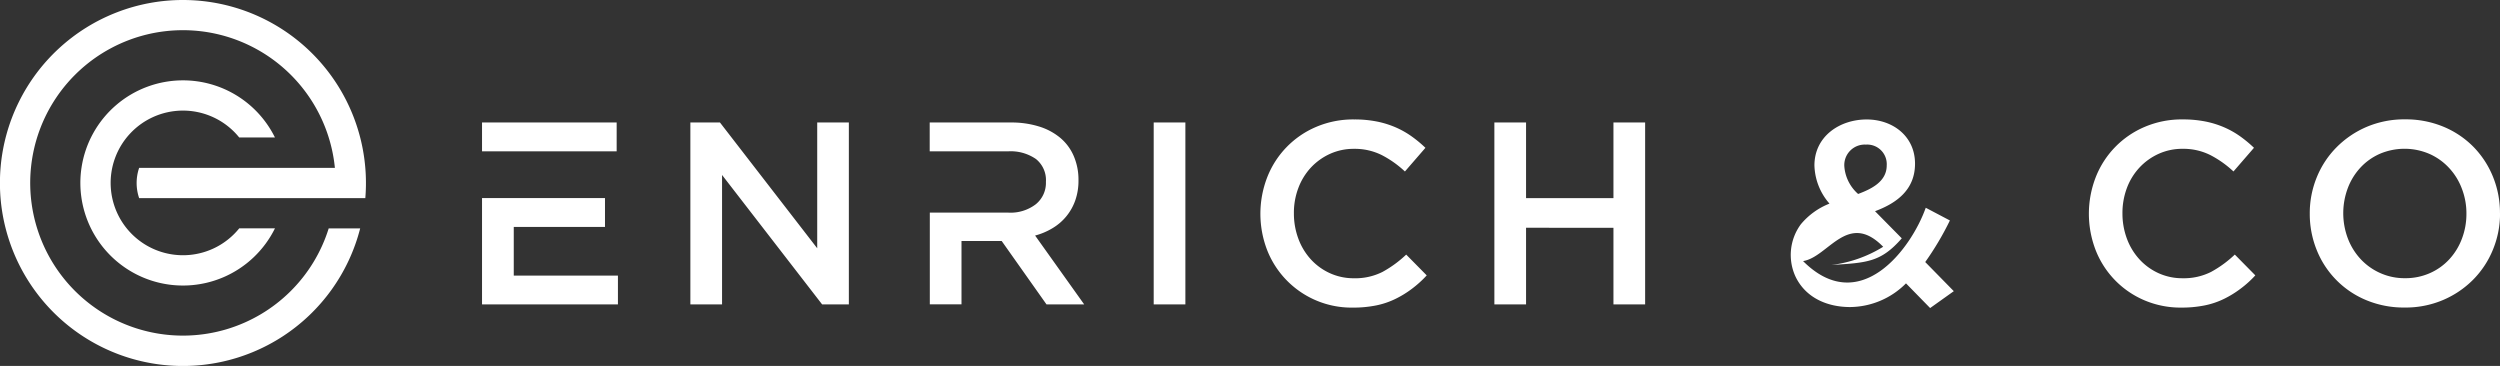 <svg xmlns="http://www.w3.org/2000/svg" xmlns:xlink="http://www.w3.org/1999/xlink" width="282.257" height="41.317" viewBox="0 0 282.257 41.317">
  <rect x="0" y="0" width="282.257" height="41.317" fill="#333333" stroke="none"/>
  <defs>
    <clipPath id="clip-path">
      <rect id="Rectangle_3273" data-name="Rectangle 3273" width="282.257" height="41.317" fill="#fff"/>
    </clipPath>
  </defs>
  <g id="enrich_logo" clip-path="url(#clip-path)">
    <path id="Path_1188" data-name="Path 1188" d="M347.7,41.268h0a7.823,7.823,0,0,1-.514,2.835,7.054,7.054,0,0,1-1.424,2.316,6.578,6.578,0,0,1-2.183,1.556,6.781,6.781,0,0,1-2.805.573,6.692,6.692,0,0,1-2.817-.585,6.765,6.765,0,0,1-2.215-1.586,7.139,7.139,0,0,1-1.436-2.336,8.077,8.077,0,0,1,0-5.657,7.065,7.065,0,0,1,1.426-2.318,6.642,6.642,0,0,1,2.183-1.556,7.113,7.113,0,0,1,5.623.012,6.744,6.744,0,0,1,2.212,1.588,7.046,7.046,0,0,1,1.436,2.333,7.713,7.713,0,0,1,.514,2.825m3.788-.061h0A10.784,10.784,0,0,0,350.7,37.1a10.383,10.383,0,0,0-2.2-3.373,10.274,10.274,0,0,0-3.378-2.274,11.064,11.064,0,0,0-4.344-.838,10.852,10.852,0,0,0-4.344.851,10.683,10.683,0,0,0-3.4,2.306,10.29,10.29,0,0,0-2.232,3.39,10.681,10.681,0,0,0-.789,4.108,10.823,10.823,0,0,0,.789,4.108,10.22,10.22,0,0,0,5.576,5.645,11,11,0,0,0,4.342.838,10.8,10.8,0,0,0,4.344-.85,10.655,10.655,0,0,0,3.4-2.3,10.392,10.392,0,0,0,2.232-3.39,10.687,10.687,0,0,0,.8-4.108m-27.63,7.016h0l-2.316-2.347a12.7,12.7,0,0,1-2.673,1.954,6.81,6.81,0,0,1-3.228.718,6.447,6.447,0,0,1-2.714-.573,6.644,6.644,0,0,1-2.159-1.569,7.106,7.106,0,0,1-1.411-2.333,8.152,8.152,0,0,1-.5-2.859,8.02,8.02,0,0,1,.5-2.849,6.94,6.94,0,0,1,1.411-2.3,6.751,6.751,0,0,1,2.159-1.556,6.447,6.447,0,0,1,2.714-.573,6.777,6.777,0,0,1,3.137.706,11.593,11.593,0,0,1,2.613,1.851l2.316-2.672a14.179,14.179,0,0,0-1.556-1.291,9.936,9.936,0,0,0-1.792-1.013,10.533,10.533,0,0,0-2.129-.664,12.907,12.907,0,0,0-2.569-.236,10.637,10.637,0,0,0-4.283.838,10.2,10.2,0,0,0-5.534,5.676,11.41,11.41,0,0,0,.012,8.307,10.175,10.175,0,0,0,5.49,5.605,10.416,10.416,0,0,0,4.169.819,13.072,13.072,0,0,0,2.623-.246,9.039,9.039,0,0,0,2.186-.738,11.339,11.339,0,0,0,1.864-1.146,11.824,11.824,0,0,0,1.669-1.507m-72.468-5.369h0V51.51h3.577V30.969h-3.577v8.543H241.53V30.969h-3.577V51.51h3.577V42.853Zm-21.083,5.369h0l-2.316-2.347a12.814,12.814,0,0,1-2.672,1.954,6.819,6.819,0,0,1-3.228.718,6.447,6.447,0,0,1-2.714-.573,6.588,6.588,0,0,1-2.159-1.569,7.094,7.094,0,0,1-1.406-2.333,8.152,8.152,0,0,1-.5-2.859,7.857,7.857,0,0,1,.5-2.849,7.009,7.009,0,0,1,1.406-2.3,6.775,6.775,0,0,1,2.159-1.556,6.447,6.447,0,0,1,2.714-.573,6.828,6.828,0,0,1,3.144.706,11.571,11.571,0,0,1,2.611,1.851l2.316-2.672a13.733,13.733,0,0,0-1.556-1.291,9.99,9.99,0,0,0-1.79-1.013,10.6,10.6,0,0,0-2.131-.664,12.907,12.907,0,0,0-2.569-.236,10.644,10.644,0,0,0-4.283.838,10.2,10.2,0,0,0-5.527,5.676,11.41,11.41,0,0,0,.012,8.307,10.232,10.232,0,0,0,9.652,6.424,13.118,13.118,0,0,0,2.626-.246,9.058,9.058,0,0,0,2.183-.738,11.231,11.231,0,0,0,1.864-1.146,12.065,12.065,0,0,0,1.664-1.507M199.49,30.969h0V51.51h3.577V30.969Zm-7.847,20.54h0L186.1,43.734a7.532,7.532,0,0,0,1.976-.838,5.91,5.91,0,0,0,2.552-3.112,6.642,6.642,0,0,0,.369-2.3,6.714,6.714,0,0,0-.531-2.717,5.512,5.512,0,0,0-1.514-2.055,6.915,6.915,0,0,0-2.407-1.29,10.44,10.44,0,0,0-3.184-.452H174.2v3.257h8.848a5.011,5.011,0,0,1,3.149.868,3.05,3.05,0,0,1,1.124,2.577,3.1,3.1,0,0,1-1.148,2.532,4.678,4.678,0,0,1-3.088.942h-8.872V51.5h3.577V44.348h4.536l5.062,7.161ZM161.5,45.17h0l-10.98-14.2h-3.341V51.51h3.577V36.895l11.3,14.615h3.016V30.969H161.5Zm-37.843-5.665h0v12H139V48.253H127.239v-5.49h10.3V39.505H123.654Zm15.2-8.536h-15.2v3.258h15.2V30.969Z" transform="translate(-69.234 -17.14)" fill="#fff"/>
    <path id="Path_1189" data-name="Path 1189" d="M467,39.055h0a4.606,4.606,0,0,1-1.556-3.083,2.313,2.313,0,0,1,2.436-2.491,2.208,2.208,0,0,1,2.348,2.348c0,1.834-1.733,2.665-3.228,3.225m-3.228,1.087a8.013,8.013,0,0,0-3.24,2.336,5.831,5.831,0,0,0-.614,5.881c1.141,2.414,3.589,3.464,6.178,3.464a9,9,0,0,0,6.308-2.675l2.726,2.788,2.672-1.906-3.226-3.289a33.137,33.137,0,0,0,2.785-4.693l-2.726-1.436c-1.682,4.725-7.486,12.386-13.851,6.021,2.854-.452,5.037-5.711,9.044-1.615a14.434,14.434,0,0,1-5.853,2.055c4.032-.253,5.593-.307,7.953-3.009L468.908,41c2.52-.934,4.516-2.473,4.516-5.367,0-3.119-2.539-4.99-5.458-4.99-3.041,0-5.9,1.9-5.9,5.194a6.811,6.811,0,0,0,1.7,4.307" transform="translate(-257.212 -17.155)" fill="#fff"/>
    <path id="Path_1190" data-name="Path 1190" d="M20.656,9.072h0a11.583,11.583,0,1,0,10.387,16.71H27.009a8.165,8.165,0,1,1-.58-10.906,8.06,8.06,0,0,1,.58.647h4.034A11.574,11.574,0,0,0,20.656,9.072m0-9.072a20.665,20.665,0,0,1,20.59,22.369H15.71a5.292,5.292,0,0,1,0-3.415h22.1a17.241,17.241,0,1,0-.7,6.835h3.555A20.66,20.66,0,1,1,20.656,0" transform="translate(0 0)" fill="#fff"/>
  </g>
</svg>
